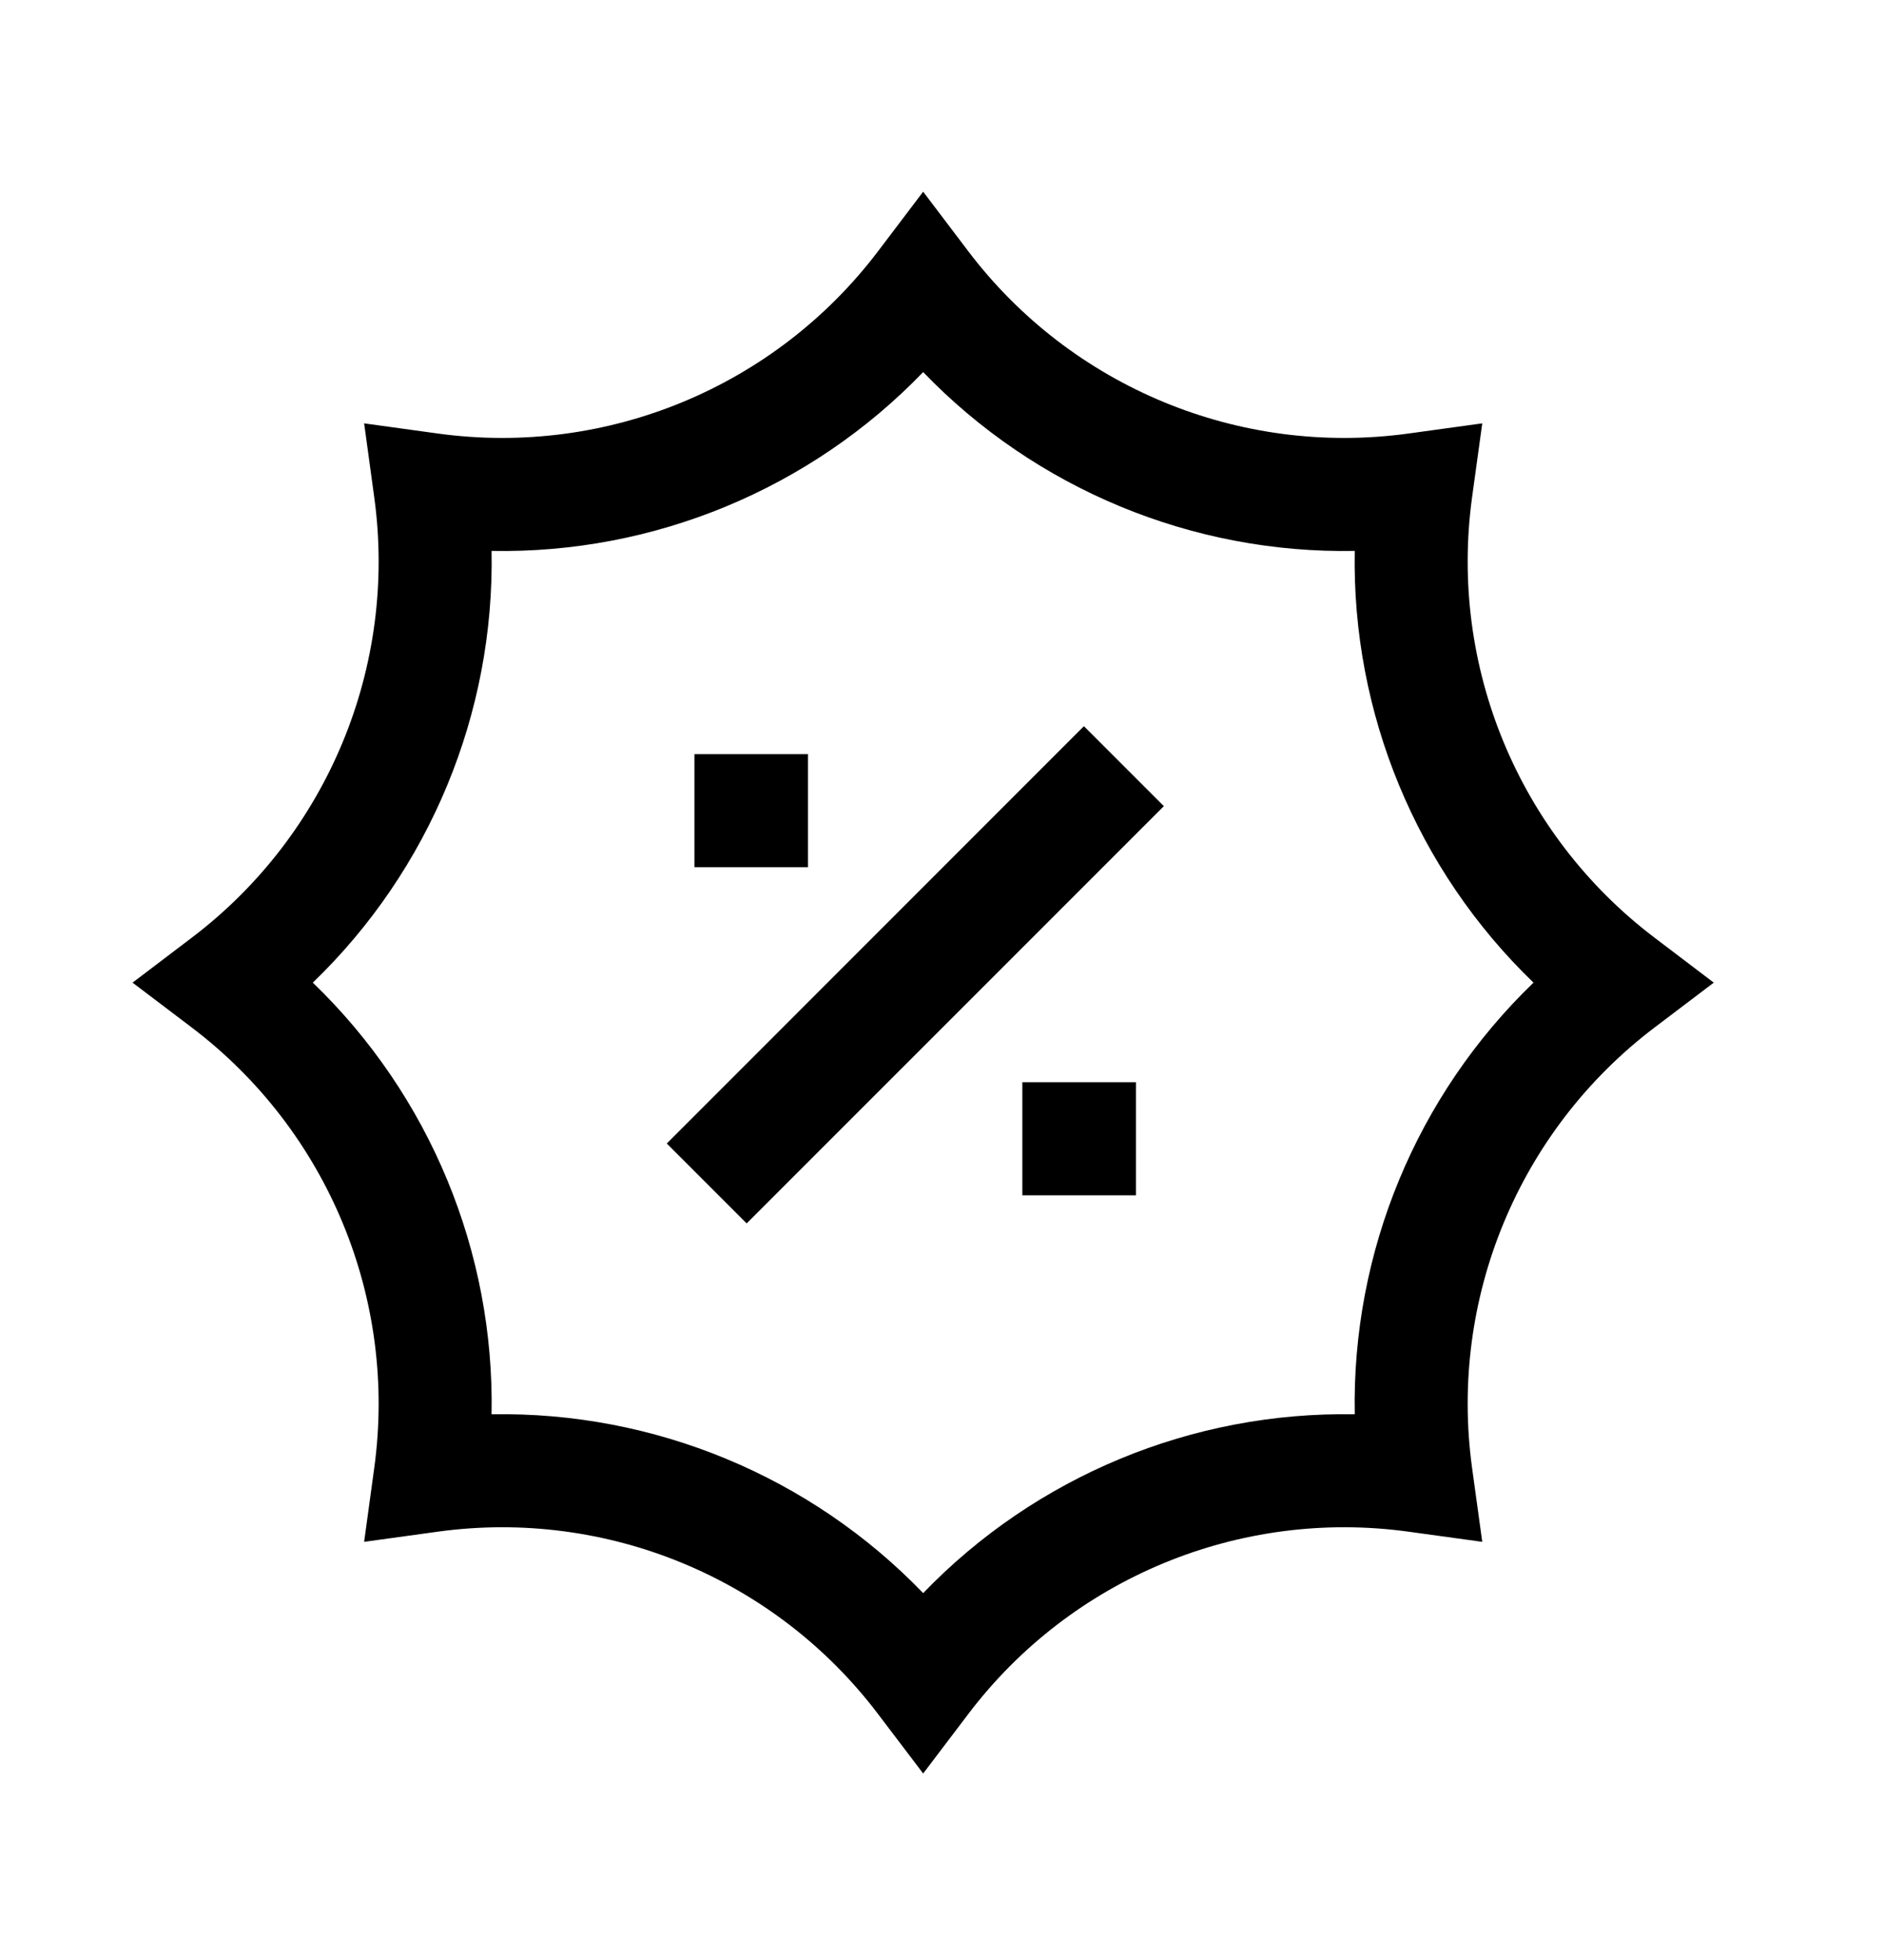 <svg width="25" height="26" viewBox="0 0 25 26" fill="none" xmlns="http://www.w3.org/2000/svg">
<path fill-rule="evenodd" clip-rule="evenodd" d="M15.444 10.694L9.908 16.229L8.848 15.169L14.383 9.633L15.444 10.694Z" fill="black"/>
<path fill-rule="evenodd" clip-rule="evenodd" d="M13.566 14.356H15.074V15.856H13.566V14.356Z" fill="black"/>
<path fill-rule="evenodd" clip-rule="evenodd" d="M9.215 10.004H10.722V11.504H9.215V10.004Z" fill="black"/>
<path fill-rule="evenodd" clip-rule="evenodd" d="M12.25 2.543L12.848 3.332C14.214 5.134 16.448 6.059 18.689 5.751L19.669 5.616L19.534 6.596C19.226 8.837 20.151 11.07 21.953 12.437L22.741 13.035L21.953 13.632C20.151 14.999 19.226 17.232 19.534 19.473L19.669 20.453L18.689 20.318C16.448 20.01 14.214 20.935 12.848 22.738L12.25 23.526L11.652 22.738C10.286 20.935 8.053 20.01 5.811 20.318L4.832 20.453L4.966 19.473C5.274 17.232 4.349 14.999 2.547 13.632L1.759 13.035L2.547 12.437C4.349 11.07 5.274 8.837 4.966 6.596L4.832 5.616L5.811 5.751C8.053 6.059 10.286 5.134 11.652 3.332L12.25 2.543ZM6.523 7.308C6.563 9.462 5.703 11.539 4.151 13.035C5.703 14.53 6.563 16.607 6.523 18.761C8.678 18.722 10.755 19.582 12.25 21.133C13.745 19.582 15.822 18.722 17.977 18.761C17.937 16.607 18.797 14.53 20.349 13.035C18.797 11.539 17.937 9.462 17.977 7.308C15.822 7.348 13.745 6.487 12.25 4.936C10.755 6.487 8.678 7.348 6.523 7.308Z" fill="black"/>
</svg>